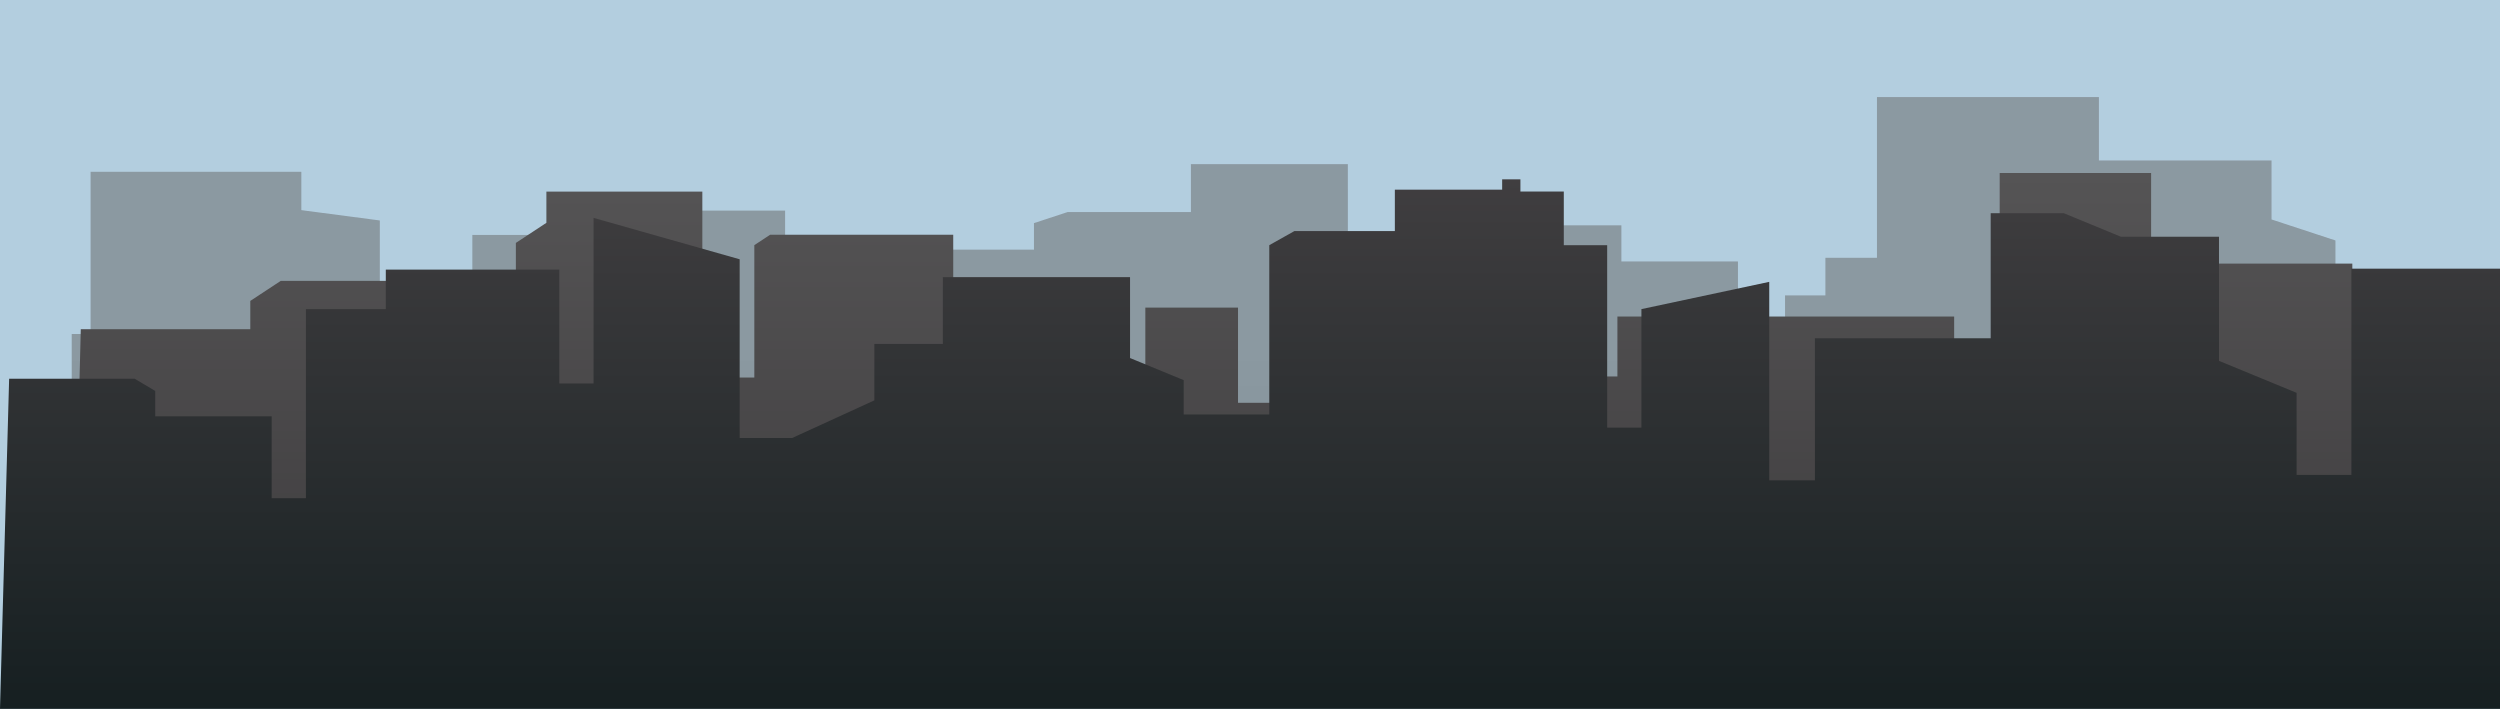 <svg width="1185" height="336" viewBox="0 0 1185 336" fill="none" xmlns="http://www.w3.org/2000/svg">
<path d="M0 336L1185 336V0L0 0V336Z" fill="#B3CEDF"/>
<g opacity="0.71">
<path opacity="0.71" d="M1076.71 104.022V76.057H994.88V46H889.68V122.197H865.24V140.023H846.11V182.664H823.79V123.94H768.53V106.815H737.18V134.253L707.96 143.864V199.088H638.88V77.806H564.49V100.523H506.04L490.1 105.766V118.35H416.78L402.96 122.892V165.538H372.14V99.828H314.76V111.363H223.9V139.148L207.43 144.565V171.86H180.03V104.502L142.84 99.606V81.432H42.94V158.329H34V322.239H114.28H180.03H366.11V322.048L1107 321.76V113.981L1076.71 104.022Z" fill="url(#paint0_linear_165_98)"/>
</g>
<path d="M1050.75 124.945L1035.69 134.853V165.243H1019.63V82H947.85V275.901L926.27 261.694V150.048H766.65V178.457H682.33V267.639V306.908H608.25V190.927H586.82V145.803H542.89V220.539H522.54V234.645L496.83 207.853H451.83V111.258H365.05L357.55 116.198V145.803V178.941H332.91V90.813H258.99V105.619L244.52 115.138V265.31H227.92V144.75H218.27V133.117H133.1L118.64 142.636V156.029H38.29L34 327H301.84V326.647H573.96V327H682.33H838.59H1115V124.945H1050.75Z" fill="url(#paint1_linear_165_98)"/>
<path d="M1114.56 127.355V225.107H1088.59V186.202L1051.8 171.045V112.199H1005.27L978.22 101.05H943.59V160.344H860.27V227.667H838.62V133.597L778.03 146.523V202.698H761.8V116.211H741.24V90.8H720.68V85H712.02V89.906H661.16V109.522H613.55L601.64 116.211V196.456H561.07V180.188L535.64 169.709V131.367H446.91V163.02H414.44V189.772L375.49 207.605H350.6V122.895L281.35 103.28V181.747H265.11V127.802H182.87V146.523H145V236.134H128.77V197.35H73.58V185.313L63.84 179.517H4.33L0 336H1027.08H1088.59H1114.56H1185V127.355H1114.56Z" fill="url(#paint2_linear_165_98)"/>
<defs>
<linearGradient id="paint0_linear_165_98" x1="570.5" y1="322.239" x2="570.5" y2="46" gradientUnits="userSpaceOnUse">
<stop stop-color="#403E40"/>
<stop offset="0.13" stop-color="#4E4D4E"/>
<stop offset="0.31" stop-color="#5A5A5A"/>
<stop offset="0.55" stop-color="#626262"/>
<stop offset="1" stop-color="#646464"/>
</linearGradient>
<linearGradient id="paint1_linear_165_98" x1="574.5" y1="327" x2="574.5" y2="82" gradientUnits="userSpaceOnUse">
<stop offset="0.16" stop-color="#403E40"/>
<stop offset="1" stop-color="#555455"/>
</linearGradient>
<linearGradient id="paint2_linear_165_98" x1="592.5" y1="85" x2="592.5" y2="336" gradientUnits="userSpaceOnUse">
<stop stop-color="#403E40"/>
<stop offset="1" stop-color="#161F21"/>
</linearGradient>
</defs>
</svg>
